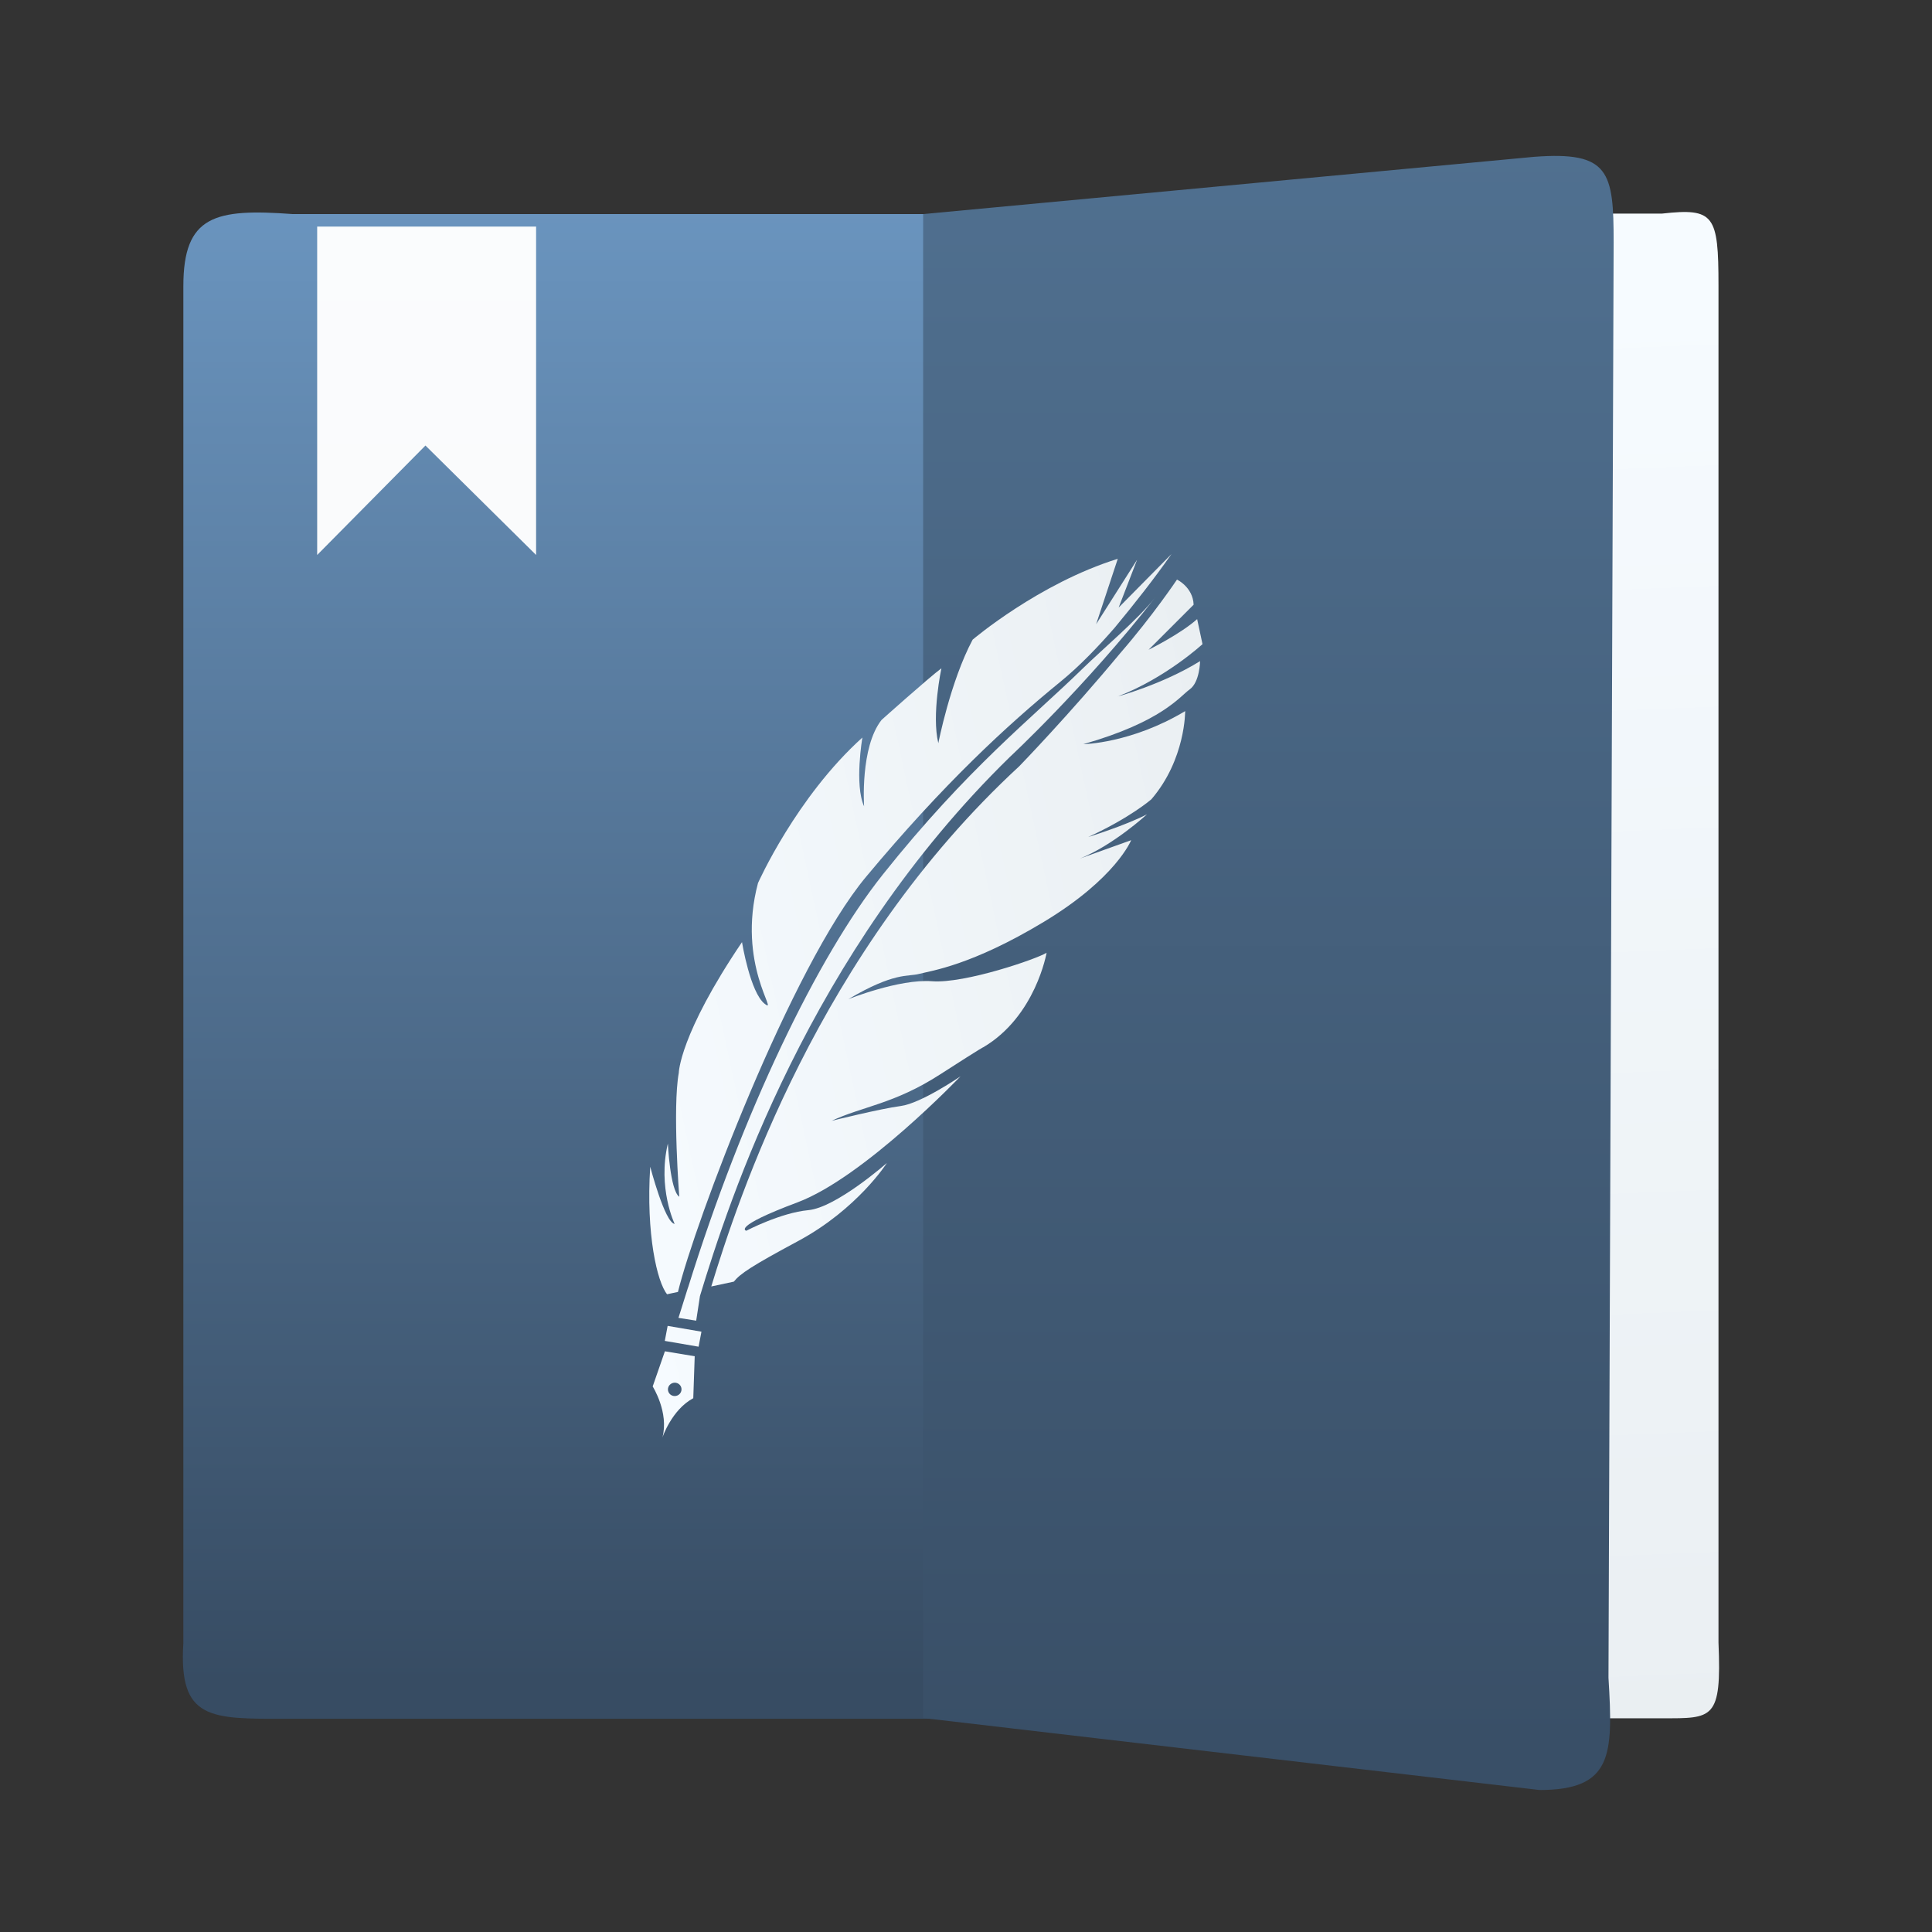 <?xml version="1.0" encoding="UTF-8" standalone="no"?>
<!-- Created with Inkscape (http://www.inkscape.org/) -->

<svg
   xmlns:dc="http://purl.org/dc/elements/1.1/"
   xmlns:cc="http://creativecommons.org/ns#"
   xmlns:rdf="http://www.w3.org/1999/02/22-rdf-syntax-ns#"
   xmlns:svg="http://www.w3.org/2000/svg"
   xmlns="http://www.w3.org/2000/svg"
   xmlns:xlink="http://www.w3.org/1999/xlink"
   xmlns:sodipodi="http://sodipodi.sourceforge.net/DTD/sodipodi-0.dtd"
   xmlns:inkscape="http://www.inkscape.org/namespaces/inkscape"
   width="48px"
   height="48px"
   id="svg2985"
   version="1.1"
   inkscape:version="0.91 r13725"
   sodipodi:docname="author.svg">
  <rect width="100%" height="100%" fill="#333333" stroke="none"/>
  <defs
     id="defs2987">
    <linearGradient
       id="linearGradient4419"
       inkscape:collect="always">
      <stop
         id="stop4421"
         offset="0"
         style="stop-color:#394f67;stop-opacity:1" />
      <stop
         id="stop4423"
         offset="1"
         style="stop-color:#507090;stop-opacity:1" />
    </linearGradient>
    <linearGradient
       id="linearGradient4413"
       inkscape:collect="always">
      <stop
         id="stop4415"
         offset="0"
         style="stop-color:#374c63;stop-opacity:1" />
      <stop
         id="stop4417"
         offset="1"
         style="stop-color:#6a94be;stop-opacity:1" />
    </linearGradient>
    <linearGradient
       gradientTransform="matrix(1.031,0,0,1,-0.513,0)"
       gradientUnits="userSpaceOnUse"
       y2="1012.362"
       x2="17"
       y1="1036.362"
       x1="17"
       id="linearGradient4300-2"
       xlink:href="#linearGradient4413"
       inkscape:collect="always" />
    <linearGradient
       gradientTransform="matrix(0.69,0,0,1,10.827,0)"
       gradientUnits="userSpaceOnUse"
       y2="1037.208"
       x2="34.117"
       y1="1013.622"
       x1="33.462"
       id="linearGradient4308"
       xlink:href="#linearGradient4320"
       inkscape:collect="always" />
    <linearGradient
       gradientTransform="translate(-0.2,0)"
       gradientUnits="userSpaceOnUse"
       y2="1011.362"
       x2="28"
       y1="1037.362"
       x1="28"
       id="linearGradient4286"
       xlink:href="#linearGradient4419"
       inkscape:collect="always" />
    <linearGradient
       id="linearGradient4320"
       inkscape:collect="always">
      <stop
         id="stop4322"
         offset="0"
         style="stop-color:#f6fbff;stop-opacity:1" />
      <stop
         id="stop4324"
         offset="1"
         style="stop-color:#eaeff2;stop-opacity:1" />
    </linearGradient>
    <linearGradient
       inkscape:collect="always"
       xlink:href="#linearGradient4320"
       id="linearGradient4431"
       x1="13.762"
       y1="165.665"
       x2="314.97"
       y2="165.665"
       gradientUnits="userSpaceOnUse" />
    <linearGradient
       inkscape:collect="always"
       xlink:href="#linearGradient4320"
       id="linearGradient4449"
       gradientUnits="userSpaceOnUse"
       x1="13.762"
       y1="165.665"
       x2="314.97"
       y2="165.665" />
    <linearGradient
       inkscape:collect="always"
       xlink:href="#linearGradient4320"
       id="linearGradient4451"
       gradientUnits="userSpaceOnUse"
       x1="13.762"
       y1="165.665"
       x2="314.97"
       y2="165.665" />
    <linearGradient
       inkscape:collect="always"
       xlink:href="#linearGradient4320"
       id="linearGradient4453"
       gradientUnits="userSpaceOnUse"
       x1="13.762"
       y1="165.665"
       x2="314.97"
       y2="165.665" />
    <linearGradient
       inkscape:collect="always"
       xlink:href="#linearGradient4320"
       id="linearGradient4455"
       gradientUnits="userSpaceOnUse"
       x1="13.762"
       y1="165.665"
       x2="314.97"
       y2="165.665" />
    <linearGradient
       inkscape:collect="always"
       xlink:href="#linearGradient4320"
       id="linearGradient4457"
       gradientUnits="userSpaceOnUse"
       x1="13.762"
       y1="165.665"
       x2="314.97"
       y2="165.665" />
  </defs>
  <sodipodi:namedview
     id="base"
     pagecolor="#ffffff"
     bordercolor="#666666"
     borderopacity="1.0"
     inkscape:pageopacity="0.0"
     inkscape:pageshadow="2"
     inkscape:zoom="6.5498916"
     inkscape:cx="18.844437"
     inkscape:cy="25.712124"
     inkscape:current-layer="g4389"
     showgrid="false"
     inkscape:grid-bbox="true"
     inkscape:document-units="px"
     inkscape:snap-global="true"
     inkscape:window-width="1366"
     inkscape:window-height="698"
     inkscape:window-x="0"
     inkscape:window-y="0"
     inkscape:window-maximized="0"
     inkscape:snap-bbox="true"
     inkscape:bbox-nodes="true"
     inkscape:object-nodes="true"
     inkscape:snap-nodes="true"
     inkscape:snap-others="false"
     inkscape:snap-smooth-nodes="true"
     showguides="true">
    <inkscape:grid
       type="xygrid"
       id="grid2993" />
  </sodipodi:namedview>
  <g
     id="layer1"
     inkscape:label="Layer 1"
     inkscape:groupmode="layer">
    <g
       id="g4389"
       transform="translate(-39.085,0)">
      <g
         inkscape:label="Capa 1"
         id="layer1-9"
         transform="matrix(-1,0,0,1,473.378,-499.5)">
        <g
           transform="matrix(-1.526,0,0,1.526,444.82,-1040.174)"
           id="g4414">
          <path
             sodipodi:nodetypes="ccccccc"
             inkscape:connector-curvature="0"
             id="path4248"
             d="m 11.563,1036.944 11.637,0 -3.21e-4,-24.498 -11.533,3e-4 c -1.268,-0.094 -1.783,0.023 -1.783,1.172 l 0,22.092 c -0.08,1.261 0.446,1.234 1.679,1.234 z"
             style="opacity:1;fill:url(#linearGradient4300-2);fill-opacity:1.0;fill-rule:evenodd;stroke:none;stroke-width:1px;stroke-linecap:butt;stroke-linejoin:miter;stroke-opacity:1" />
          <path
             sodipodi:nodetypes="ccccccc"
             inkscape:connector-curvature="0"
             id="path4248-6"
             d="m 33.96,1036.936 -7.991,0 0,-24.498 7.991,0 c 0.848,-0.094 0.917,0.023 0.917,1.172 l 0,22.092 c 0.053,1.261 -0.092,1.234 -0.917,1.234 z"
             style="opacity:1;fill:url(#linearGradient4308);fill-opacity:1;fill-rule:evenodd;stroke:none;stroke-width:1px;stroke-linecap:butt;stroke-linejoin:miter;stroke-opacity:1" />
          <path
             sodipodi:nodetypes="ccccccc"
             inkscape:connector-curvature="0"
             id="path4248-6-0"
             d="M 31.958,1038.103 21.928,1036.932 l -2e-5,-24.486 9.946,-0.932 c 1.23,-0.094 1.296,0.245 1.296,1.394 l -0.084,23.369 c 0.077,1.261 0.067,1.827 -1.129,1.827 z"
             style="opacity:1;fill:url(#linearGradient4286);fill-opacity:1.0;fill-rule:evenodd;stroke:none;stroke-width:1px;stroke-linecap:butt;stroke-linejoin:miter;stroke-opacity:1" />
        </g>
      </g>
      <path
         sodipodi:nodetypes="cccccc"
         inkscape:connector-curvature="0"
         id="path4313"
         d="m 46.965,5.629 1.55e-4,8.159 2.69,-2.719 2.749,2.719 0,-8.159 z"
         style="opacity:0.965;fill:#ffffff;fill-opacity:1;fill-rule:evenodd;stroke:none;stroke-width:1px;stroke-linecap:butt;stroke-linejoin:miter;stroke-opacity:1" />
      <g
         style="fill:url(#linearGradient4431);fill-opacity:1"
         inkscape:transform-center-y="1.1693385"
         inkscape:transform-center-x="7.4410288"
         transform="matrix(0.056,-0.012,0.012,0.056,50.796,17.325)"
         id="g3">
        <path
           inkscape:connector-curvature="0"
           id="path5"
           d="m 30.421,317.462 4.422,-17.661 -12.194,-4.814 -8.376,13.804 c 0,0 4.618,12.526 -0.511,22.539 0.004,0.001 6.422,-10.931 16.659,-13.868 z m -8.192,-8.104 c 1.501,-0.615 3.231,0.087 3.851,1.561 0.625,1.474 -0.087,3.171 -1.588,3.786 -1.501,0.615 -3.231,-0.087 -3.851,-1.561 -0.631,-1.48 0.082,-3.177 1.588,-3.786 z"
           style="fill:url(#linearGradient4449);fill-opacity:1" />
        <path
           inkscape:connector-curvature="0"
           id="path7"
           d="m 158.353,112.621 c -35.115,28.8 -81.086,88.124 -120.073,157.423 l -0.022,-0.027 -6.815,12.026 7.267,2.796 3.84,-10.117 c 20.799,-37.491 77.224,-135.4 180.397,-200.451 0,0 38.411,-22.877 76.256,-54.516 -9.214,7.702 -27.391,17.356 -37.247,23.584 -25.868,16.344 -57.79,31.704 -103.603,69.282 z"
           style="fill:url(#linearGradient4451);fill-opacity:1" />
        <path
           inkscape:connector-curvature="0"
           id="path9"
           d="m 33.2,215.365 c -7.985,28.223 -7.528,49.718 -4.438,55.625 l 4.83,0 C 46.929,243.365 111.164,143.297 151.146,111.974 192.57,79.519 224.524,60.635 251.399,46.863 c 9.437,-4.835 19.118,-11.384 27.848,-17.949 10.601,-8.36 21.348,-17.302 30.758,-26.053 L 282.728,20.75 294.89,2.148 271.67,25.759 286.78,0 c -35.746,3.225 -68.918,21.109 -68.918,21.109 -13.271,15.741 -23.959,40.782 -23.959,40.782 -0.37,-12.521 8.11,-31.481 8.11,-31.481 -6.266,2.861 -30.073,16.459 -30.073,16.459 -11.645,9.66 -15.262,35.06 -15.262,35.06 -2.214,-10.019 5.526,-29.333 5.526,-29.333 -33.543,19.32 -57.502,52.231 -57.502,52.231 -16.584,32.553 -2.948,57.953 -8.11,51.872 -5.162,-6.081 -4.052,-28.261 -4.052,-28.261 -35.017,33.63 -38.699,49.724 -38.699,49.724 -5.896,14.31 -11.058,52.59 -11.058,52.59 -3.318,-3.579 0,-23.611 0,-23.611 -8.479,17.889 -4.422,34.701 -4.422,34.701 C 34.309,240.407 33.2,215.365 33.2,215.365 Z"
           style="fill:url(#linearGradient4453);fill-opacity:1" />
        <path
           inkscape:connector-curvature="0"
           id="path11"
           d="m 310.01,14.191 c 0,0 -13.483,13.065 -30.758,26.053 C 252.171,61.603 226.096,79.063 226.096,79.063 123.945,139.425 67.025,237.932 48.212,271.708 l 10.002,0 c 3.535,-2.834 8.844,-4.971 31.014,-11.389 28.011,-8.11 44.72,-25.041 44.72,-25.041 0,0 -25.553,14.31 -37.595,12.88 -12.042,-1.43 -28.223,3.1 -28.223,3.1 0,0 -6.179,-2.861 24.291,-7.392 30.47,-4.531 80.596,-38.634 80.596,-38.634 0,0 -19.167,7.87 -28.011,7.152 -8.844,-0.718 -30.714,0 -30.714,0 14.495,-3.34 28.011,-1.43 50.126,-9.779 22.115,-8.349 20.886,-7.631 20.886,-7.631 25.063,-8.349 35.474,-34.342 35.474,-34.342 -4.335,1.67 -37.443,5.722 -51.176,1.67 -13.734,-4.052 -37.132,0 -37.132,0 22.115,-7.392 27.032,-4.052 32.433,-4.291 5.406,-0.239 22.855,1.191 57.502,-10.731 34.647,-11.922 44.475,-26.711 44.475,-26.711 l -23.366,3.122 c 15.257,-2.567 32.455,-12.662 32.455,-12.662 -10.568,2.861 -27.032,4.291 -27.032,4.291 19.412,-4.291 30.225,-10.253 30.225,-10.253 18.183,-13.832 22.36,-34.342 22.36,-34.342 -25.803,8.822 -46.194,4.77 -46.194,4.77 35.387,-2.382 45.215,-11.449 50.126,-13.592 4.917,-2.148 6.94,-11.03 6.94,-11.03 -17.878,6.44 -38.15,7.511 -38.15,7.511 21.93,-3.399 40.722,-14.49 40.722,-14.49 l 0,-11.102 c -8.479,4.83 -23.399,8.588 -23.399,8.588 l 23.219,-15.023 c 1.305,-7.516 -4.776,-12.166 -4.776,-12.166 z"
           style="fill:url(#linearGradient4455);fill-opacity:1" />
        <polygon
           id="polygon13"
           points="39.933,289.989 26.124,284.458 23.551,290.571 37.361,296.103 "
           style="fill:url(#linearGradient4457);fill-opacity:1" />
      </g>
    </g>
  </g>
</svg>
